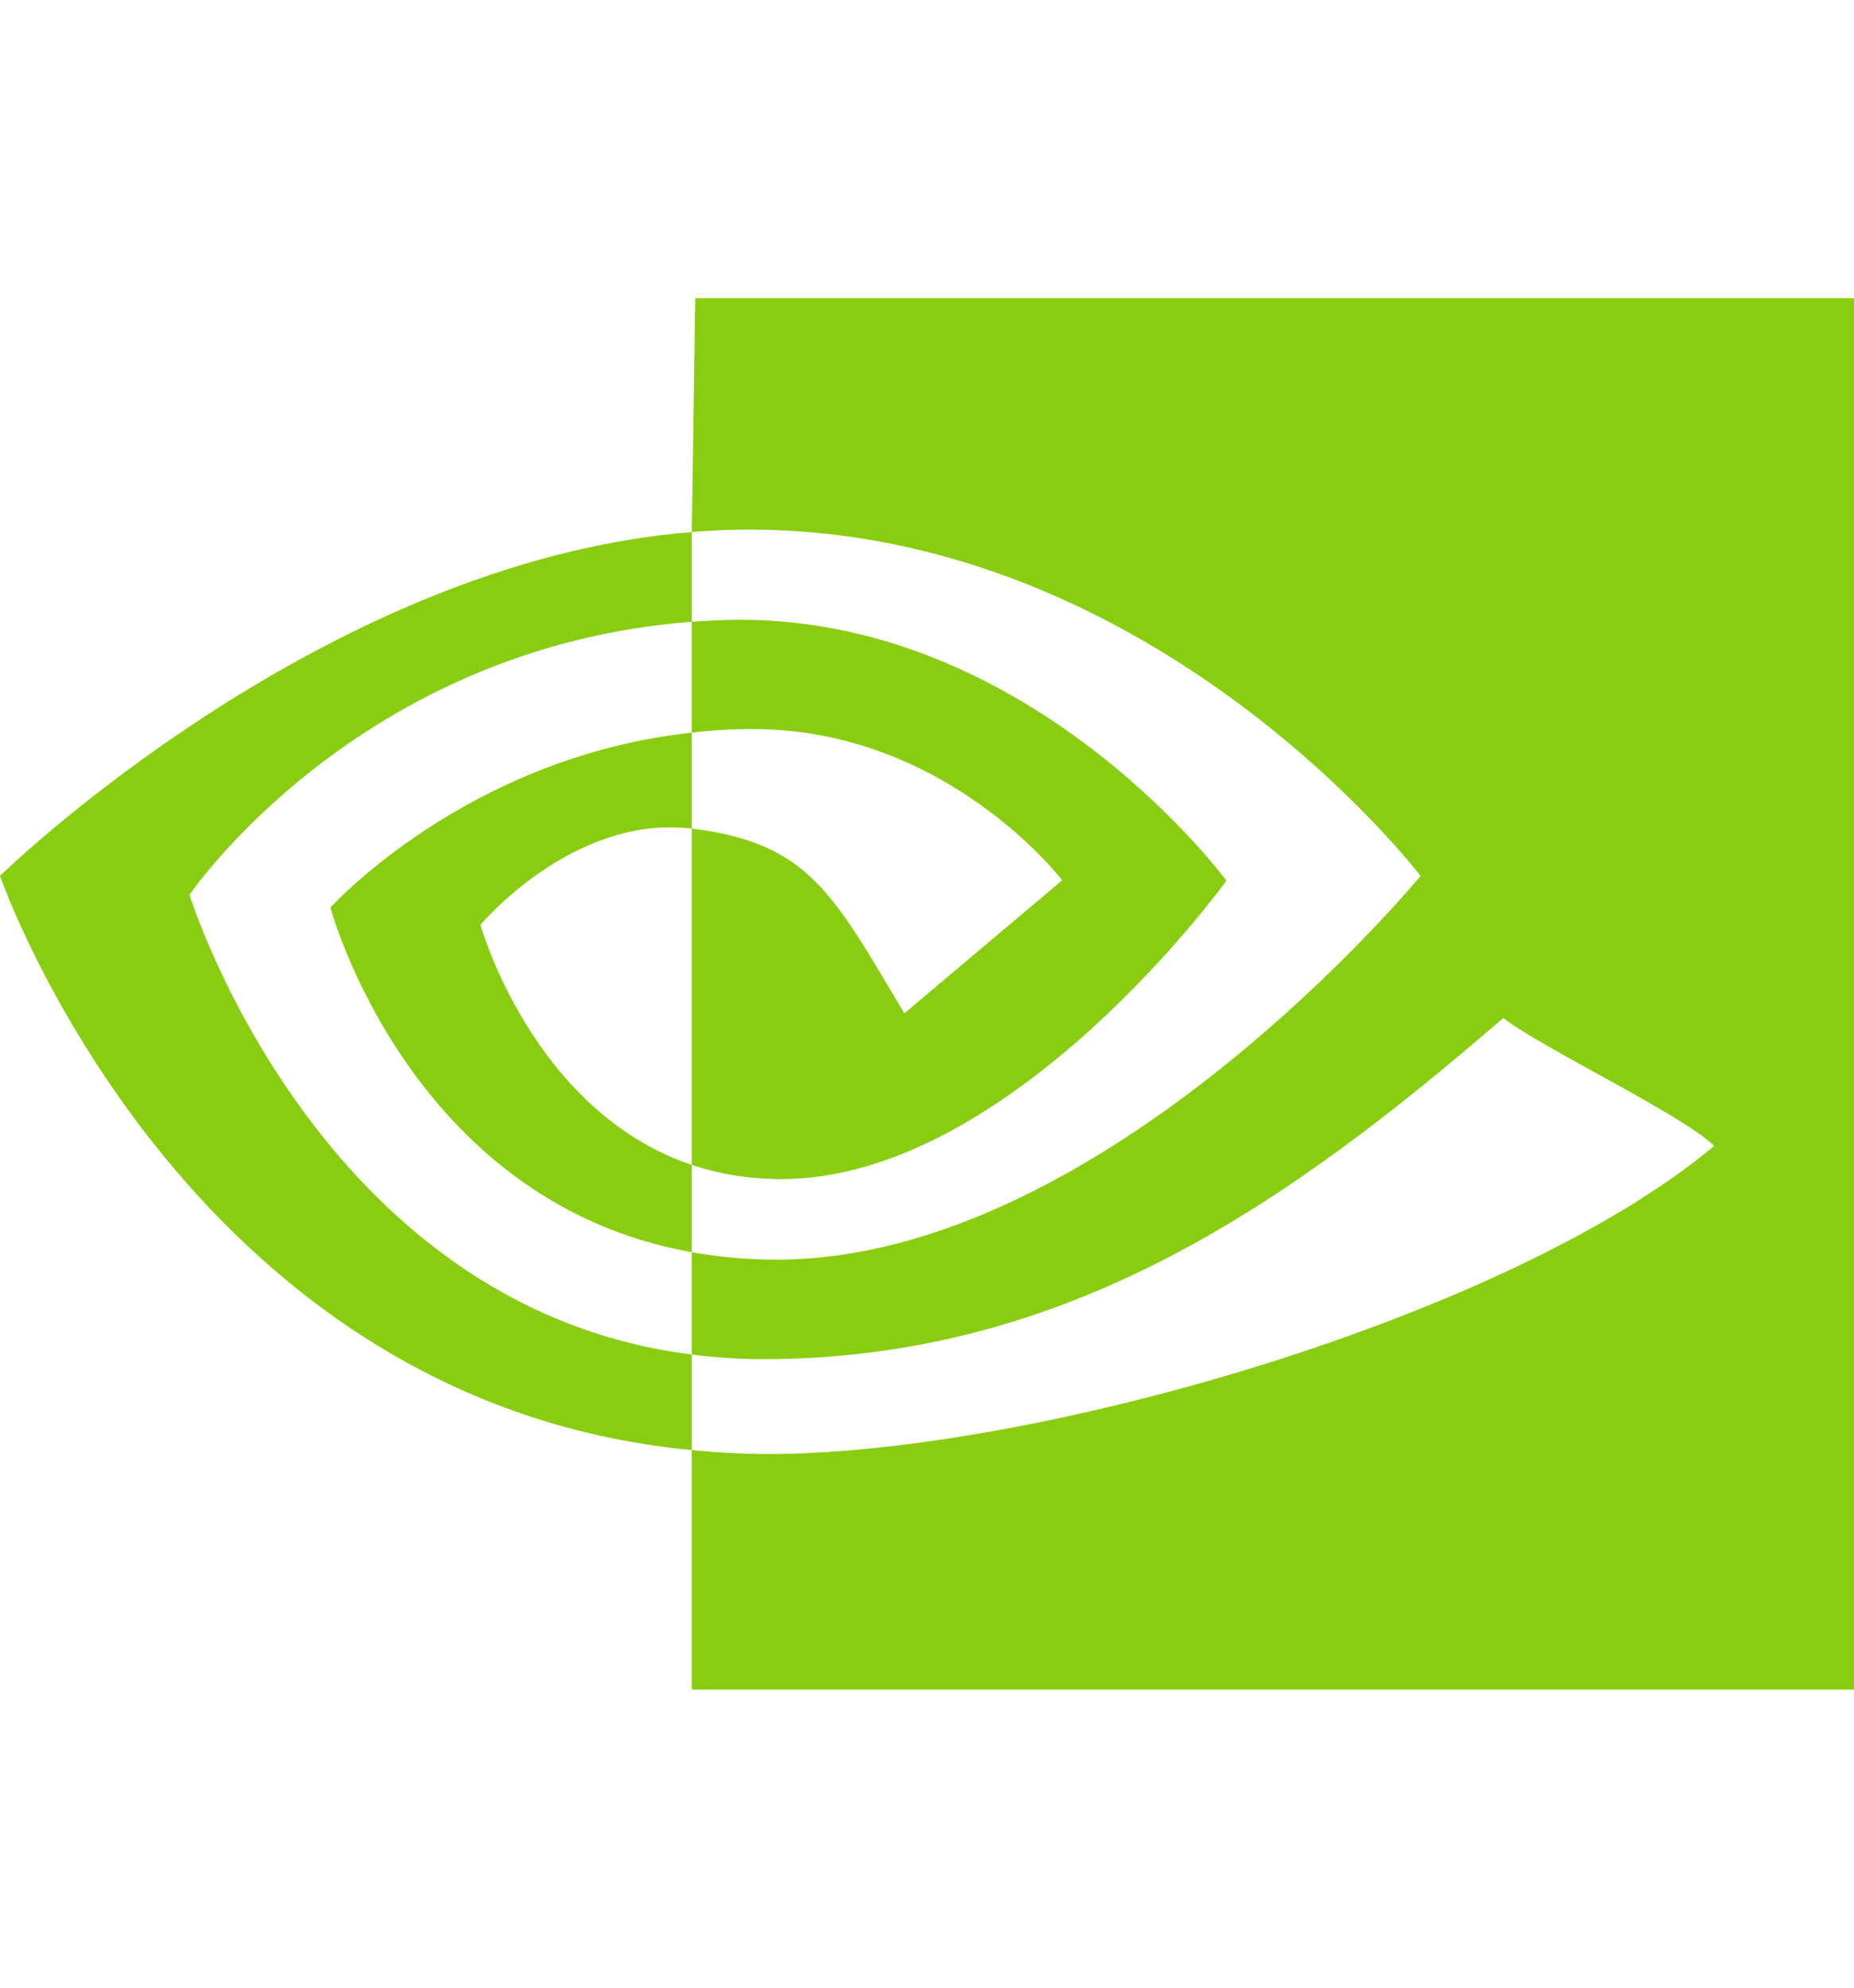 <svg width="14" height="15" viewBox="0 0 14 15" fill="none" xmlns="http://www.w3.org/2000/svg">
<g clip-path="url(#clip0_1815_15719)">
<path d="M1.431 6.753C1.431 6.753 2.695 4.886 5.224 4.692V4.015C2.424 4.239 0 6.61 0 6.61C0 6.61 1.374 10.579 5.224 10.943V10.222C2.397 9.867 1.431 6.753 1.431 6.753ZM5.224 8.791V9.45C3.089 9.069 2.495 6.849 2.495 6.849C2.495 6.849 3.52 5.713 5.224 5.529V6.253H5.22C4.327 6.146 3.628 6.979 3.628 6.979C3.628 6.979 4.02 8.386 5.224 8.791ZM5.25 2.25L5.224 4.015C5.306 4.008 5.388 4.003 5.471 4C8.653 3.892 10.727 6.61 10.727 6.61C10.727 6.61 8.345 9.506 5.864 9.506C5.637 9.506 5.423 9.485 5.224 9.45V10.222C5.394 10.244 5.572 10.257 5.758 10.257C8.066 10.257 9.735 9.078 11.352 7.682C11.621 7.897 12.718 8.419 12.944 8.648C11.406 9.934 7.823 10.973 5.793 10.973C5.603 10.972 5.413 10.962 5.224 10.943V12.75H14L14.026 2.25H5.25ZM5.224 5.529V4.692C5.306 4.686 5.388 4.682 5.471 4.679C7.76 4.607 9.261 6.646 9.261 6.646C9.261 6.646 7.639 8.898 5.9 8.898C5.65 8.898 5.426 8.858 5.224 8.791V6.253C6.114 6.361 6.294 6.754 6.829 7.647L8.021 6.643C8.021 6.643 7.151 5.502 5.685 5.502C5.531 5.502 5.377 5.511 5.224 5.529Z" fill="#89CD11"/>
</g>
<defs>
<clipPath id="clip0_1815_15719">
<rect width="14" height="14" fill="white" transform="translate(0 0.5)"/>
</clipPath>
</defs>
</svg>

